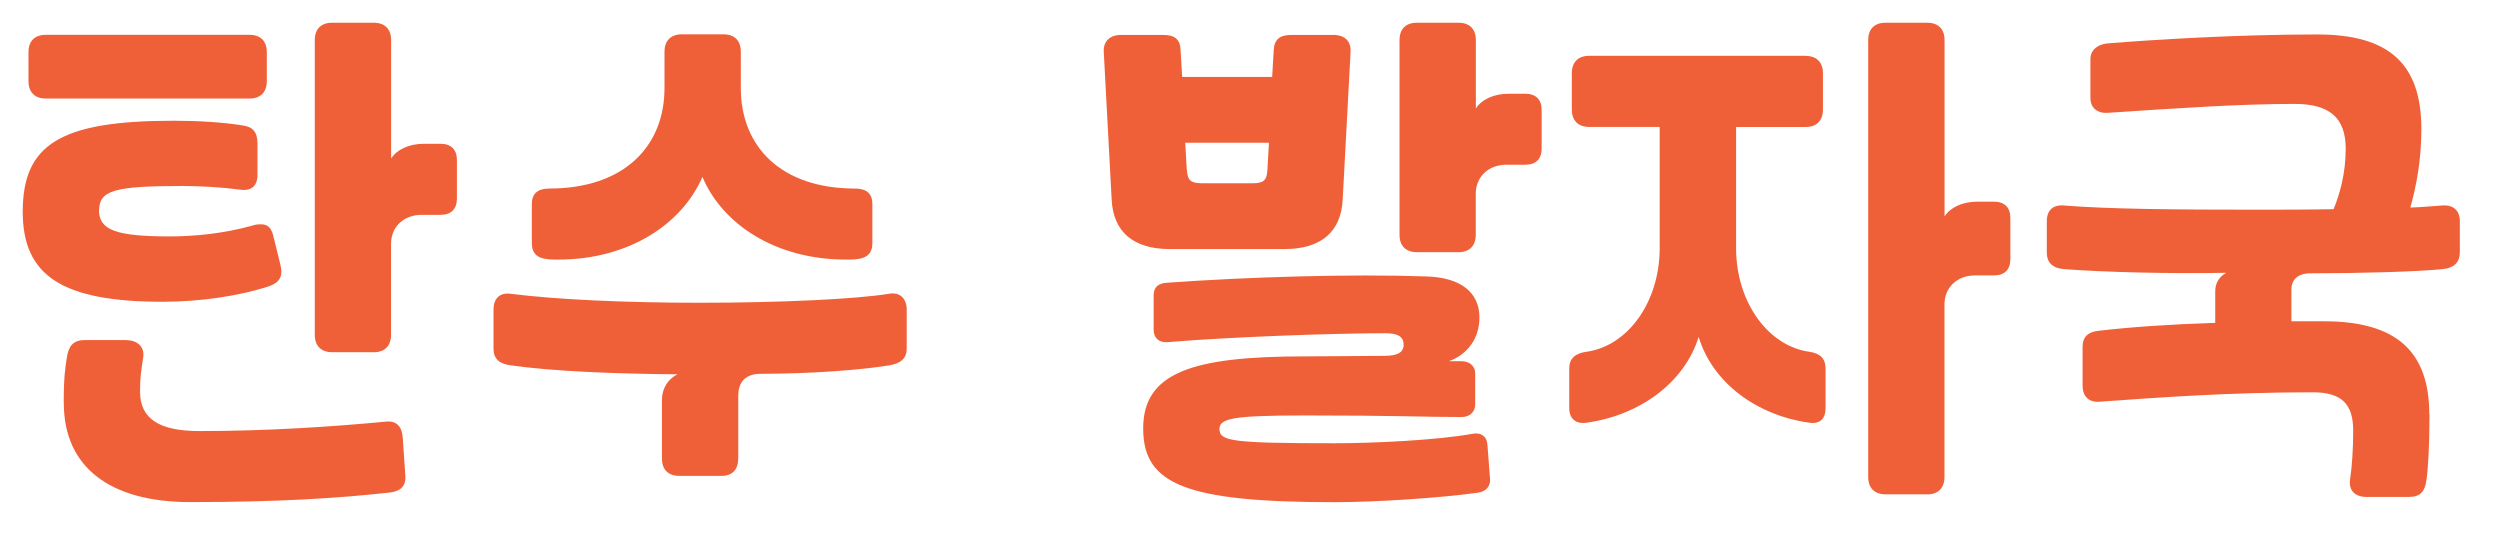 <svg width="110" height="24" viewBox="0 0 110 24" fill="none" xmlns="http://www.w3.org/2000/svg">
<g id="Group 1000003166">
<g id="Group 1000003165">
<path id="Vector" d="M4.355 9.246C4.355 10.127 5.118 10.402 7.481 10.402C8.477 10.402 9.841 10.287 11.139 9.916C11.277 9.87 11.392 9.87 11.487 9.87C11.766 9.87 11.928 10.008 12.02 10.357L12.345 11.678C12.46 12.164 12.299 12.44 11.812 12.604C10.514 13.022 8.825 13.278 7.159 13.278C2.712 13.278 1 12.121 1 9.318C1 6.354 2.643 5.312 7.648 5.312C8.736 5.312 9.824 5.381 10.682 5.519C11.145 5.588 11.329 5.821 11.329 6.331V7.698C11.329 8.184 11.053 8.418 10.567 8.345C9.686 8.23 8.759 8.184 8.02 8.184C5.055 8.184 4.362 8.372 4.362 9.249L4.355 9.246ZM11.74 2.295V3.57C11.74 4.056 11.464 4.336 10.978 4.336H2.016C1.529 4.336 1.253 4.056 1.253 3.57V2.295C1.253 1.808 1.529 1.532 2.016 1.532H10.978C11.464 1.532 11.74 1.808 11.74 2.295ZM2.804 17.741C2.804 16.584 2.873 16.167 2.942 15.727C3.011 15.24 3.222 14.964 3.708 14.964H5.539C6.025 14.964 6.373 15.243 6.301 15.727C6.209 16.328 6.163 16.607 6.163 17.232C6.163 18.435 7.017 18.967 8.779 18.967C11.674 18.967 14.547 18.783 17.002 18.55C17.465 18.504 17.698 18.803 17.721 19.266L17.837 20.959C17.86 21.422 17.583 21.629 17.12 21.675C14.803 21.928 12.21 22.092 8.365 22.092C4.822 22.092 2.808 20.541 2.808 17.738L2.804 17.741ZM16.443 15.496H14.613C14.126 15.496 13.85 15.217 13.85 14.731V1.762C13.85 1.276 14.126 1 14.613 1H16.443C16.929 1 17.209 1.276 17.209 1.762V6.975C17.462 6.58 17.994 6.327 18.645 6.327H19.384C19.848 6.327 20.104 6.58 20.104 7.044V8.733C20.104 9.196 19.851 9.453 19.384 9.453H18.55C17.761 9.453 17.206 9.985 17.206 10.728V14.734C17.206 15.22 16.926 15.5 16.44 15.5L16.443 15.496Z" fill="#EF6038"/>
<path id="Vector_2" d="M32.481 20.174C32.481 20.66 32.228 20.939 31.742 20.939H29.888C29.402 20.939 29.126 20.66 29.126 20.174V17.581C29.126 17.094 29.402 16.654 29.819 16.47C26.947 16.447 24.285 16.332 22.477 16.075C21.945 16.006 21.715 15.773 21.715 15.336V13.62C21.715 13.134 21.991 12.858 22.477 12.927C24.469 13.18 27.525 13.321 30.769 13.321C34.381 13.321 37.671 13.16 39.107 12.927C39.593 12.835 39.895 13.134 39.895 13.62V15.336C39.895 15.753 39.662 15.983 39.13 16.075C38.019 16.259 35.84 16.447 33.48 16.447C32.81 16.447 32.484 16.795 32.484 17.419V20.177L32.481 20.174ZM24.558 11.422C24.025 11.422 23.401 11.422 23.401 10.702V8.967C23.401 8.526 23.657 8.296 24.166 8.296C27.456 8.296 29.238 6.443 29.238 3.873V2.276C29.238 1.789 29.517 1.51 30.003 1.51H31.834C32.32 1.51 32.596 1.789 32.596 2.276V3.873C32.596 6.443 34.355 8.296 37.621 8.296C38.131 8.296 38.384 8.526 38.384 8.967V10.702C38.384 11.422 37.759 11.422 37.227 11.422C34.124 11.422 31.785 9.87 30.907 7.784C30.003 9.867 27.663 11.422 24.561 11.422H24.558Z" fill="#EF6038"/>
<path id="Vector_3" d="M51.46 10.958C49.863 10.958 48.982 10.195 48.913 8.782L48.565 2.275C48.541 1.812 48.841 1.536 49.327 1.536H51.157C51.69 1.536 51.923 1.72 51.946 2.206L52.015 3.386H55.975L56.044 2.206C56.068 1.743 56.298 1.536 56.83 1.536H58.66C59.17 1.536 59.449 1.812 59.426 2.275L59.078 8.782C59.009 10.195 58.128 10.958 56.531 10.958H51.46ZM53.662 18.901C53.662 19.411 54.263 19.503 58.71 19.503C60.494 19.503 63.271 19.365 64.8 19.085C65.168 19.016 65.424 19.2 65.447 19.572L65.562 21.077C65.585 21.402 65.378 21.632 65.03 21.678C63.363 21.912 60.514 22.096 58.73 22.096C52.153 22.096 50.3 21.307 50.3 18.852C50.3 16.397 52.452 15.681 57.385 15.681C58.542 15.681 59.886 15.658 60.905 15.658C61.507 15.658 61.76 15.496 61.76 15.171C61.76 14.823 61.526 14.662 60.948 14.662C58.749 14.662 54.092 14.823 51.361 15.056C50.99 15.079 50.76 14.872 50.76 14.501V12.996C50.76 12.647 50.944 12.463 51.361 12.44C54.858 12.187 59.42 12.046 62.778 12.164C64.261 12.21 65.095 12.857 65.095 13.972C65.095 14.875 64.586 15.592 63.751 15.894H64.307C64.655 15.894 64.908 16.101 64.908 16.427V17.794C64.908 18.119 64.678 18.349 64.307 18.349C62.617 18.349 61.553 18.28 57.428 18.28C54.138 18.28 53.652 18.418 53.652 18.905L53.662 18.901ZM52.226 7.484C52.249 7.925 52.387 8.063 52.873 8.063H55.118C55.604 8.063 55.742 7.925 55.765 7.484L55.834 6.281H52.15L52.219 7.484H52.226ZM64.172 11.096H62.341C61.855 11.096 61.579 10.817 61.579 10.33V1.762C61.579 1.276 61.855 1 62.341 1H64.172C64.658 1 64.938 1.276 64.938 1.762V4.773C65.191 4.378 65.723 4.125 66.374 4.125H67.113C67.577 4.125 67.833 4.378 67.833 4.842V6.531C67.833 6.994 67.58 7.248 67.113 7.248H66.278C65.49 7.248 64.934 7.78 64.934 8.523V10.33C64.934 10.817 64.655 11.096 64.169 11.096H64.172Z" fill="#EF6038"/>
<path id="Vector_4" d="M79.444 2.459C79.93 2.459 80.21 2.739 80.21 3.225V4.822C80.21 5.309 79.93 5.588 79.444 5.588H76.388V10.915C76.388 13.301 77.801 15.224 79.605 15.477C80.091 15.546 80.325 15.779 80.325 16.216V17.951C80.325 18.415 80.091 18.671 79.605 18.599C77.288 18.274 75.346 16.837 74.741 14.823C74.117 16.837 72.148 18.274 69.808 18.599C69.325 18.668 69.046 18.415 69.046 17.951V16.216C69.046 15.776 69.299 15.546 69.808 15.477C71.616 15.224 73.026 13.301 73.026 10.915V5.585H69.923C69.437 5.585 69.161 5.305 69.161 4.819V3.222C69.161 2.735 69.437 2.456 69.923 2.456H79.441L79.444 2.459ZM84.794 21.751H82.964C82.478 21.751 82.201 21.471 82.201 20.985V1.762C82.201 1.276 82.478 1 82.964 1H84.794C85.281 1 85.56 1.276 85.56 1.762V9.522C85.813 9.127 86.346 8.874 86.996 8.874H87.736C88.199 8.874 88.456 9.127 88.456 9.591V11.398C88.456 11.862 88.203 12.118 87.736 12.118H86.901C86.112 12.118 85.557 12.65 85.557 13.393V20.988C85.557 21.475 85.278 21.754 84.791 21.754L84.794 21.751Z" fill="#EF6038"/>
<path id="Vector_5" d="M106.898 18.23C106.898 19.667 106.829 20.709 106.76 21.149C106.691 21.635 106.481 21.865 105.995 21.865H104.121C103.635 21.865 103.333 21.589 103.402 21.103C103.494 20.502 103.54 19.713 103.54 18.95C103.54 17.77 103.03 17.261 101.755 17.261C98.071 17.261 94.946 17.491 92.353 17.678C91.889 17.701 91.633 17.422 91.633 16.959V15.269C91.633 14.806 91.886 14.599 92.353 14.553C93.743 14.392 95.386 14.274 97.47 14.205V12.814C97.47 12.443 97.654 12.167 97.956 12.003C95.547 12.049 92.652 11.98 90.821 11.842C90.289 11.796 90.059 11.539 90.059 11.102V9.735C90.059 9.249 90.335 8.996 90.821 9.042C92.813 9.203 95.872 9.226 99.113 9.226C100.362 9.226 101.568 9.226 102.679 9.203C102.932 8.578 103.211 7.674 103.211 6.541C103.211 5.173 102.491 4.572 100.963 4.572C98.554 4.572 95.823 4.759 92.718 4.966C92.277 4.989 91.978 4.733 91.978 4.319V2.603C91.978 2.209 92.28 1.956 92.718 1.91C94.732 1.749 98.39 1.516 101.956 1.516C105.107 1.516 106.54 2.791 106.54 5.683C106.54 7.004 106.333 8.138 106.054 9.134C106.609 9.111 107.096 9.065 107.444 9.042C107.93 8.996 108.233 9.249 108.233 9.735V11.102C108.233 11.52 107.999 11.796 107.467 11.842C106.333 11.957 103.786 12.026 101.657 12.026C101.101 12.026 100.822 12.305 100.822 12.745V14.136H102.258C105.433 14.136 106.889 15.457 106.889 18.234L106.898 18.23Z" fill="#EF6038"/>
</g>
</g>
</svg>
